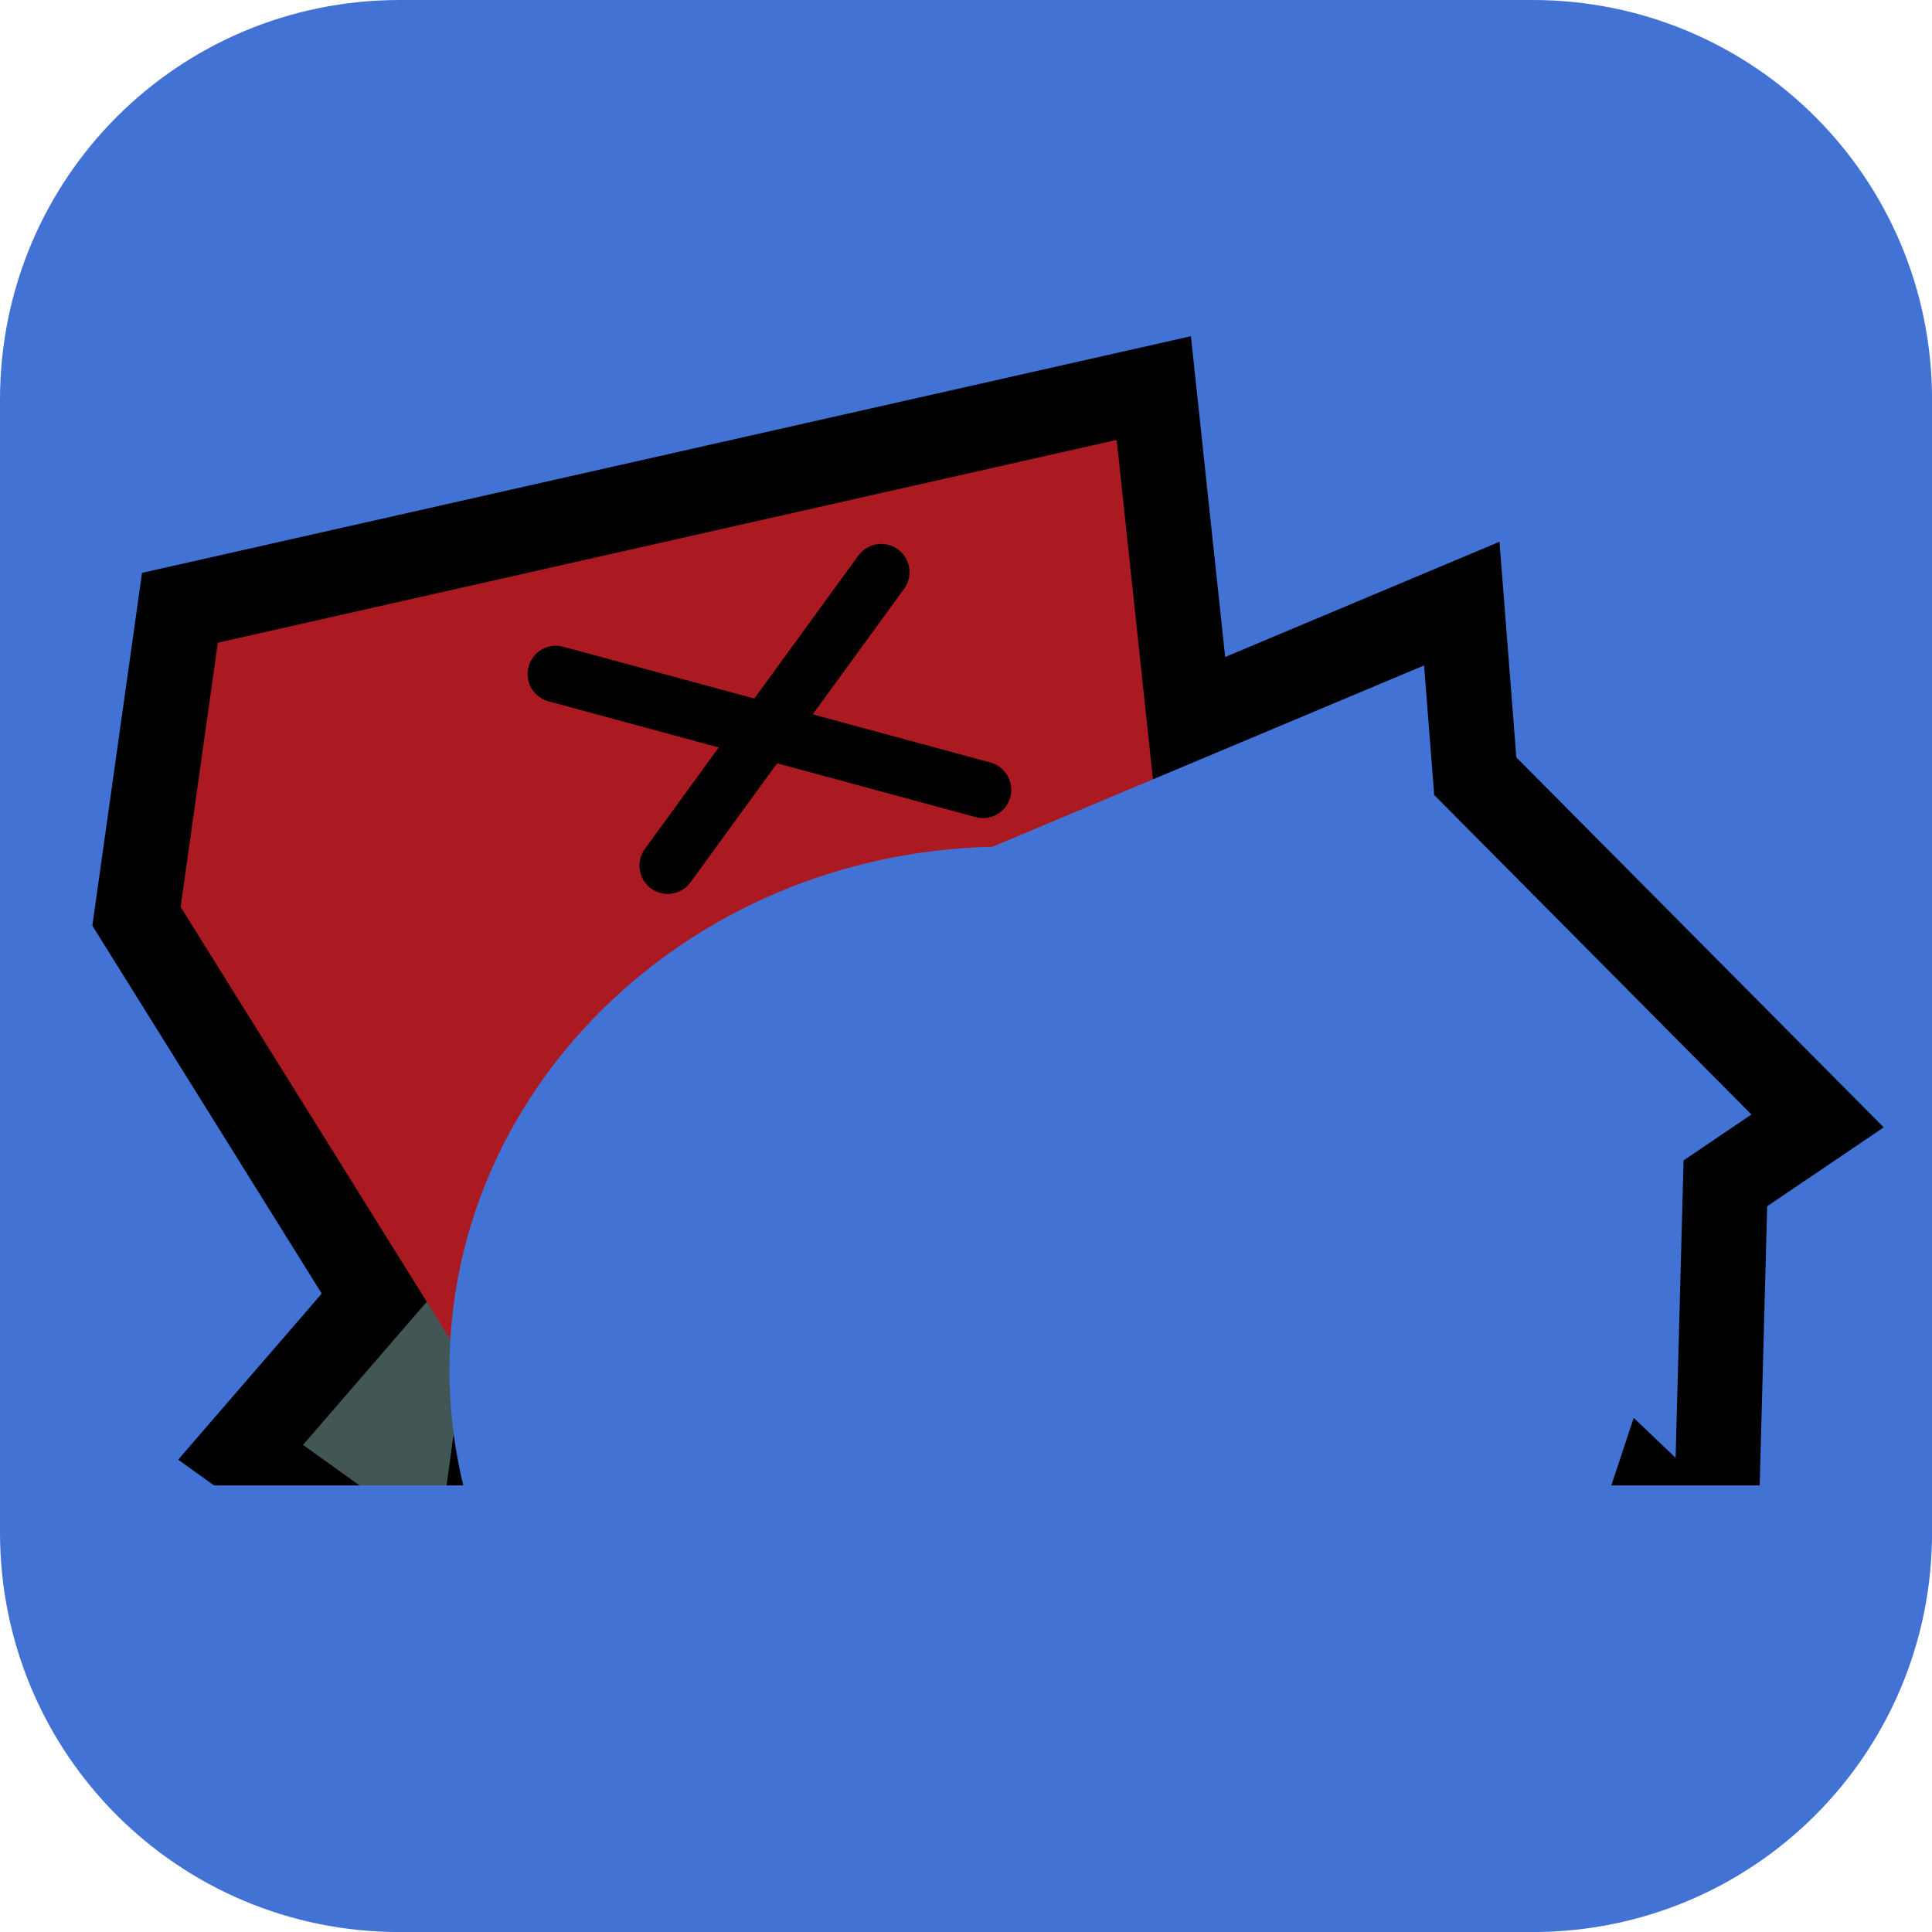 <svg version="1.1" xmlns="http://www.w3.org/2000/svg" xmlns:xlink="http://www.w3.org/1999/xlink" width="34.173" height="34.173" viewBox="0,0,34.173,34.173"><g transform="translate(-302.913,-162.913)"><g stroke-miterlimit="10"><path d="M309.983,162.913h20.034c3.917,0 7.07,3.153 7.07,7.07v20.034c0,3.917 -3.153,7.07 -7.07,7.07h-20.034c-3.917,0 -7.07,-3.153 -7.07,-7.07v-20.034c0,-3.917 3.153,-7.07 7.07,-7.07z" fill="#4372d5" fill-rule="evenodd" stroke="none" stroke-width="4.439" stroke-linecap="round" stroke-linejoin="round"/><g fill-rule="nonzero" stroke="#000000" stroke-width="3" stroke-linejoin="miter"><path d="M308.273,188.47l3.138,-3.63l-0.613,4.45c-0.462,-0.001 -0.923,-0.002 -1.385,-0.002z" fill="#435656" stroke-linecap="round"/><path d="M311.192,187.11l-5.084,-8.155l0.658,-4.674l15.899,-3.587l1.342,12.568z" fill="#ab1a21" stroke-linecap="round"/><path d="M310.863,187.13c0,-5.104 4.408,-9.242 9.845,-9.242c5.437,0 9.845,4.138 9.845,9.242c0,0.738 -0.092,1.456 -0.266,2.144c-6.384,0.05 -12.769,0.03 -19.153,0.018c-0.177,-0.694 -0.271,-1.417 -0.271,-2.162z" fill="#4372d5" stroke-linecap="butt"/><path d="" fill="#4372d5" stroke-linecap="butt"/><path d="M320.371,177.931l7.731,-3.248l0.179,2.292l5.611,5.651l-1.2,0.812l-0.141,5.26l-0.741,-0.706l-0.422,1.272c-3.324,0.03 -6.648,0.04 -9.973,0.041c-0.339,-3.215 -1.22,-7.95 -1.22,-7.95z" fill="#4372d5" stroke-linecap="butt"/><path d="" fill="#4372d5" stroke-linecap="butt"/><path d="M312.745,174.835l7.555,2.048" fill="none" stroke-linecap="round"/><path d="M318.5,173.034l-3.777,5.19" fill="none" stroke-linecap="round"/></g><g fill-rule="nonzero" stroke="#000000" stroke-linejoin="miter"><path d="M308.273,188.47l3.138,-3.63l-0.613,4.45c-0.462,-0.001 -0.923,-0.002 -1.385,-0.002z" fill="#435656" stroke-width="0" stroke-linecap="round"/><path d="M311.192,187.11l-5.084,-8.155l0.658,-4.674l15.899,-3.587l1.342,12.568z" fill="#ab1a21" stroke-width="0" stroke-linecap="round"/><path d="M310.863,187.13c0,-5.104 4.408,-9.242 9.845,-9.242c5.437,0 9.845,4.138 9.845,9.242c0,0.738 -0.092,1.456 -0.266,2.144c-6.384,0.05 -12.769,0.03 -19.153,0.018c-0.177,-0.694 -0.271,-1.417 -0.271,-2.162z" fill="#4372d5" stroke-width="0" stroke-linecap="butt"/><path d="" fill="#4372d5" stroke-width="0" stroke-linecap="butt"/><path d="M320.371,177.931l7.731,-3.248l0.179,2.292l5.611,5.651l-1.2,0.812l-0.141,5.26l-0.741,-0.706l-0.422,1.272c-3.324,0.03 -6.648,0.04 -9.973,0.041c-0.339,-3.215 -1.22,-7.95 -1.22,-7.95z" fill="#4372d5" stroke-width="0" stroke-linecap="butt"/><path d="" fill="#4372d5" stroke-width="0" stroke-linecap="butt"/><path d="M312.745,174.835l7.555,2.048" fill="none" stroke-width="1" stroke-linecap="round"/><path d="M318.5,173.034l-3.777,5.19" fill="none" stroke-width="1" stroke-linecap="round"/></g><path d="M306.614,193.168v-3.981h28.377v3.981z" fill="#4372d5" fill-rule="nonzero" stroke="none" stroke-width="0" stroke-linecap="butt" stroke-linejoin="miter"/></g></g></svg>